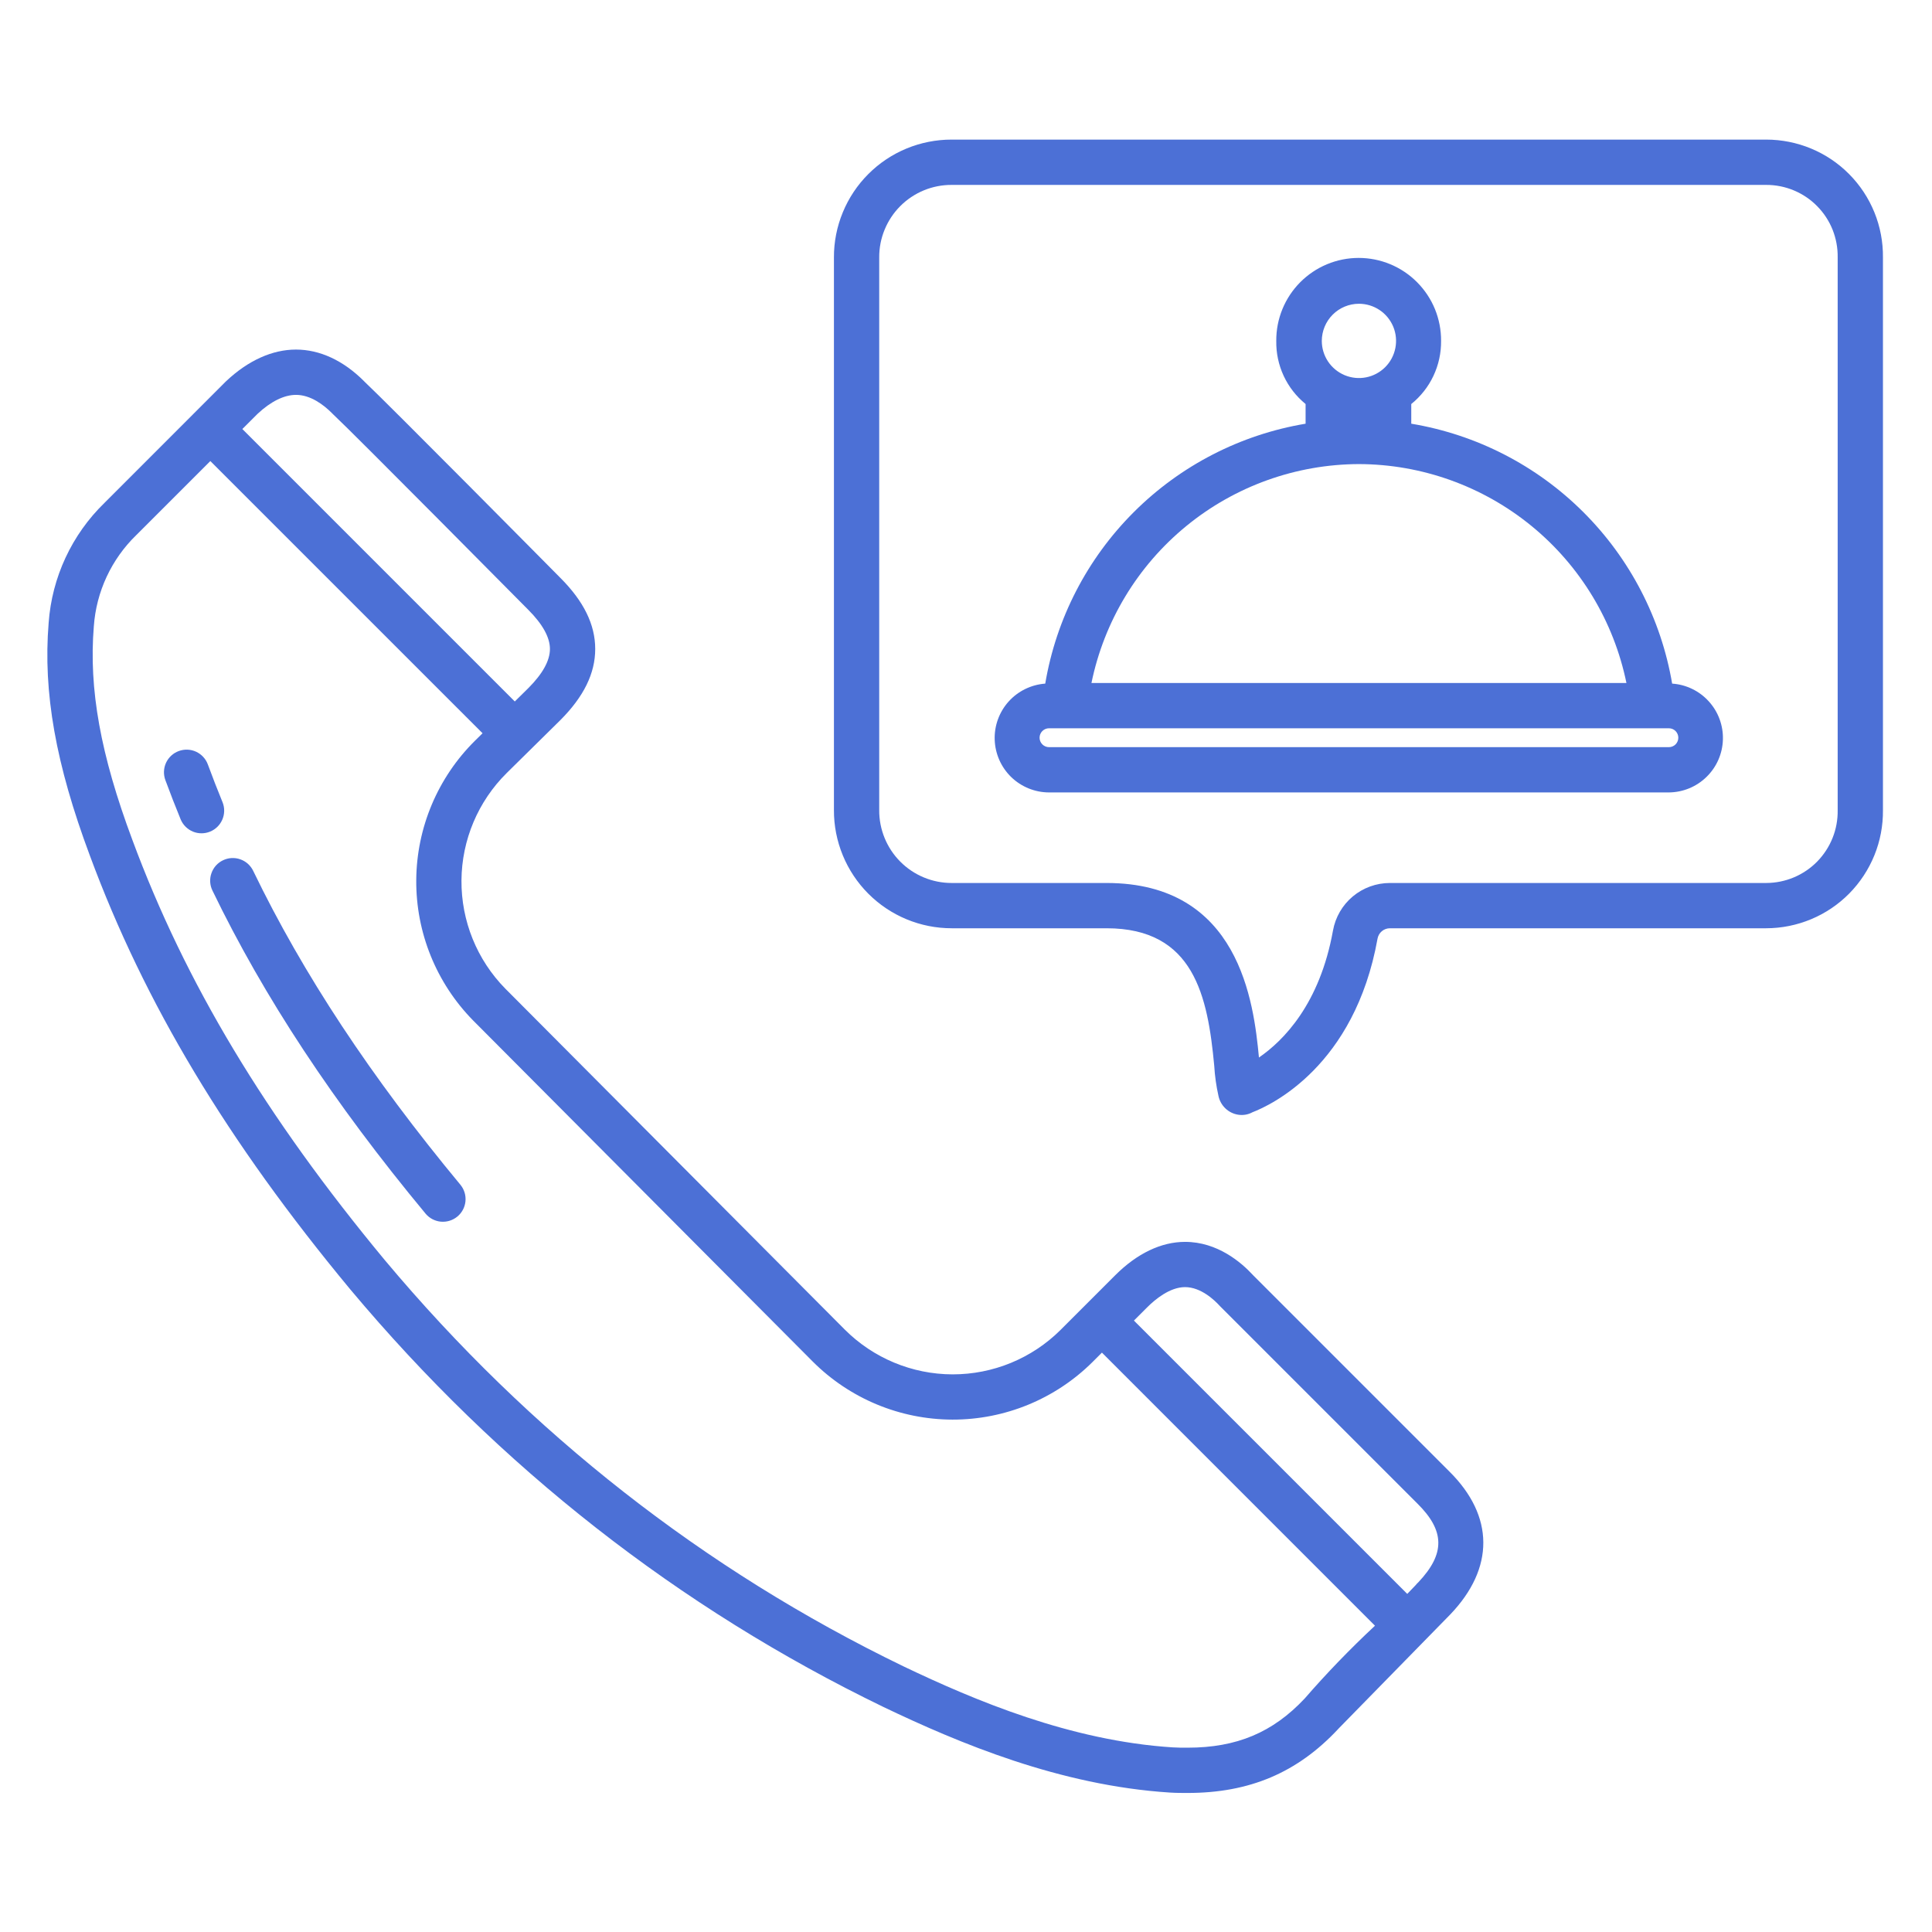<svg width="62" height="62" viewBox="0 0 62 62" fill="none" xmlns="http://www.w3.org/2000/svg">
  <path d="M56.68 4.48H30.54C30.043 4.479 29.551 4.577 29.092 4.766C28.633 4.956 28.216 5.234 27.865 5.586C27.514 5.937 27.236 6.354 27.047 6.813C26.857 7.272 26.76 7.764 26.762 8.261V25.999C26.76 26.496 26.857 26.989 27.046 27.448C27.235 27.908 27.513 28.326 27.864 28.678C28.215 29.03 28.632 29.31 29.091 29.5C29.55 29.691 30.043 29.789 30.54 29.789H35.511C38.319 29.789 38.757 31.97 38.966 34.199C38.985 34.527 39.031 34.853 39.103 35.174C39.136 35.327 39.214 35.466 39.328 35.573C39.441 35.68 39.584 35.75 39.739 35.773C39.895 35.797 40.055 35.769 40.194 35.693C40.785 35.466 43.473 34.216 44.207 30.121C44.224 30.028 44.272 29.944 44.344 29.884C44.416 29.823 44.507 29.79 44.601 29.789H56.68C57.176 29.788 57.666 29.689 58.123 29.498C58.58 29.307 58.995 29.027 59.343 28.675C59.691 28.322 59.966 27.904 60.152 27.445C60.338 26.986 60.431 26.494 60.426 25.999V8.261C60.431 7.766 60.338 7.275 60.152 6.816C59.966 6.358 59.691 5.941 59.342 5.589C58.994 5.237 58.579 4.958 58.122 4.768C57.665 4.578 57.175 4.48 56.68 4.48ZM58.973 25.999C58.978 26.303 58.923 26.606 58.81 26.889C58.697 27.172 58.529 27.43 58.316 27.648C58.103 27.865 57.848 28.038 57.567 28.156C57.287 28.274 56.985 28.335 56.68 28.336H44.6C44.166 28.337 43.745 28.49 43.412 28.768C43.079 29.047 42.854 29.434 42.777 29.862C42.353 32.224 41.185 33.398 40.401 33.937C40.233 32.163 39.775 28.336 35.511 28.336H30.54C30.233 28.336 29.93 28.276 29.647 28.158C29.364 28.041 29.107 27.868 28.891 27.651C28.675 27.434 28.504 27.176 28.388 26.892C28.272 26.609 28.213 26.305 28.215 25.999V8.261C28.213 7.955 28.272 7.652 28.389 7.369C28.505 7.086 28.676 6.829 28.892 6.613C29.108 6.396 29.365 6.225 29.648 6.108C29.931 5.992 30.234 5.932 30.54 5.934H56.68C56.984 5.933 57.286 5.993 57.566 6.11C57.847 6.227 58.102 6.399 58.315 6.616C58.529 6.833 58.697 7.09 58.81 7.372C58.922 7.655 58.978 7.957 58.973 8.261V25.999Z" fill="#4C70D6"/>
  <path d="M53.661 21.938C53.305 19.85 52.307 17.925 50.807 16.43C49.307 14.935 47.378 13.945 45.289 13.597V12.966C45.591 12.722 45.835 12.414 46 12.063C46.166 11.712 46.25 11.328 46.246 10.94C46.248 10.591 46.181 10.245 46.05 9.922C45.918 9.599 45.723 9.306 45.477 9.058C45.232 8.811 44.939 8.614 44.617 8.48C44.295 8.346 43.95 8.277 43.601 8.277C43.252 8.277 42.907 8.346 42.585 8.48C42.263 8.614 41.971 8.811 41.725 9.058C41.479 9.306 41.285 9.599 41.153 9.922C41.021 10.245 40.954 10.591 40.957 10.94C40.95 11.327 41.031 11.71 41.194 12.061C41.357 12.412 41.598 12.721 41.898 12.966V13.597C39.811 13.946 37.885 14.937 36.387 16.432C34.889 17.927 33.895 19.852 33.543 21.938C33.092 21.971 32.67 22.177 32.368 22.513C32.066 22.849 31.905 23.29 31.921 23.742C31.937 24.194 32.127 24.623 32.452 24.938C32.777 25.252 33.212 25.429 33.664 25.43H53.556C54.009 25.426 54.442 25.248 54.765 24.931C55.089 24.615 55.277 24.186 55.29 23.734C55.304 23.282 55.141 22.842 54.837 22.508C54.534 22.173 54.112 21.968 53.661 21.938ZM43.61 9.748C43.846 9.748 44.076 9.818 44.272 9.949C44.468 10.08 44.62 10.266 44.711 10.484C44.801 10.702 44.824 10.941 44.778 11.172C44.732 11.404 44.619 11.616 44.452 11.783C44.286 11.949 44.073 12.063 43.842 12.109C43.611 12.155 43.371 12.131 43.154 12.041C42.936 11.95 42.75 11.798 42.619 11.602C42.488 11.406 42.418 11.175 42.418 10.94C42.419 10.624 42.544 10.321 42.768 10.097C42.991 9.874 43.294 9.748 43.61 9.748L43.61 9.748ZM43.61 14.893C45.63 14.899 47.586 15.601 49.15 16.881C50.713 18.16 51.788 19.939 52.194 21.918H35.026C35.432 19.939 36.507 18.16 38.07 16.881C39.633 15.601 41.59 14.899 43.61 14.893H43.61ZM53.556 23.977H33.664C33.584 23.977 33.507 23.945 33.45 23.888C33.393 23.831 33.361 23.754 33.361 23.674C33.361 23.593 33.393 23.517 33.45 23.46C33.507 23.403 33.584 23.371 33.664 23.371H53.556C53.637 23.371 53.714 23.403 53.771 23.46C53.827 23.517 53.859 23.593 53.859 23.674C53.859 23.754 53.827 23.831 53.771 23.888C53.714 23.945 53.637 23.977 53.556 23.977Z" fill="#4C70D6"/>
  <path d="M40.215 40.925L40.203 40.912C39.833 40.511 39.069 39.853 38.03 39.853C37.265 39.853 36.491 40.223 35.79 40.923L34.034 42.679C33.113 43.595 31.866 44.107 30.568 44.105C29.269 44.102 28.025 43.584 27.107 42.665L16.234 31.745L16.233 31.744L16.217 31.728C15.306 30.803 14.8 29.553 14.809 28.255C14.818 26.956 15.342 25.714 16.266 24.802L17.98 23.112C18.734 22.357 19.101 21.61 19.101 20.827C19.101 20.043 18.734 19.296 17.982 18.544C17.756 18.315 12.446 12.951 11.707 12.258L11.681 12.231C11.019 11.569 10.264 11.218 9.498 11.218C8.739 11.218 7.966 11.567 7.264 12.226C7.258 12.232 7.253 12.237 7.247 12.242L3.357 16.134C2.305 17.154 1.665 18.527 1.561 19.99C1.379 22.217 1.787 24.52 2.884 27.457C4.639 32.199 7.294 36.621 11.24 41.377C16.025 47.09 21.783 51.599 28.355 54.781C30.78 55.94 34.014 57.299 37.537 57.525C37.732 57.538 37.933 57.538 38.111 57.538C40.099 57.538 41.633 56.887 42.94 55.49C42.946 55.483 42.952 55.477 42.958 55.47L46.538 51.812C47.965 50.324 47.955 48.651 46.511 47.221L40.215 40.925ZM8.267 13.279C8.692 12.882 9.118 12.672 9.499 12.672C9.968 12.672 10.386 12.991 10.653 13.258L10.687 13.293C10.693 13.299 10.699 13.305 10.706 13.311C11.385 13.945 16.894 19.511 16.953 19.569C17.414 20.031 17.648 20.454 17.648 20.827C17.648 21.2 17.414 21.623 16.956 22.081L16.52 22.511L7.777 13.768L8.267 13.279ZM44.114 52.181C43.325 52.917 42.576 53.693 41.869 54.507C40.845 55.598 39.685 56.085 38.111 56.085C37.948 56.085 37.781 56.085 37.631 56.075C34.355 55.865 31.288 54.572 28.985 53.471C22.602 50.381 17.006 45.998 12.356 40.447C8.52 35.824 5.944 31.536 4.247 26.951C3.227 24.222 2.846 22.112 3.011 20.101C3.089 18.988 3.576 17.944 4.377 17.168L6.75 14.796L15.486 23.531L15.246 23.767C14.049 24.95 13.37 26.559 13.358 28.242C13.345 29.925 14.001 31.544 15.18 32.745L26.078 43.69C27.268 44.882 28.881 45.553 30.565 45.557C32.249 45.56 33.865 44.896 35.06 43.709L35.069 43.7L35.362 43.407L44.125 52.171L44.114 52.181ZM45.519 50.774C45.486 50.804 45.455 50.837 45.427 50.872C45.339 50.966 45.25 51.059 45.16 51.15L36.389 42.379L36.818 41.95C37.059 41.709 37.536 41.305 38.03 41.305C38.539 41.305 38.975 41.723 39.139 41.903C39.146 41.91 39.153 41.918 39.16 41.925L45.486 48.251C46.37 49.126 46.381 49.86 45.519 50.774H45.519Z" fill="#4C70D6"/>
  <path d="M7.146 25.755C6.98 25.349 6.819 24.938 6.67 24.532C6.603 24.351 6.467 24.204 6.292 24.123C6.117 24.043 5.918 24.035 5.737 24.102C5.556 24.168 5.409 24.304 5.328 24.479C5.248 24.654 5.24 24.854 5.307 25.035C5.463 25.457 5.629 25.885 5.802 26.306C5.878 26.48 6.019 26.617 6.195 26.689C6.371 26.76 6.567 26.759 6.743 26.687C6.919 26.615 7.059 26.477 7.134 26.303C7.21 26.129 7.214 25.932 7.146 25.755L7.146 25.755Z" fill="#4C70D6"/>
  <path d="M8.125 27.946C8.083 27.86 8.025 27.783 7.954 27.719C7.883 27.656 7.8 27.607 7.71 27.576C7.62 27.544 7.524 27.531 7.429 27.536C7.334 27.542 7.241 27.566 7.155 27.608C7.069 27.649 6.992 27.707 6.928 27.778C6.865 27.849 6.816 27.933 6.785 28.023C6.753 28.113 6.74 28.208 6.745 28.303C6.751 28.399 6.775 28.492 6.817 28.578C8.471 32.002 10.71 35.395 13.661 38.952C13.785 39.098 13.961 39.188 14.151 39.205C14.342 39.221 14.531 39.162 14.678 39.04C14.825 38.918 14.918 38.743 14.937 38.553C14.956 38.363 14.899 38.173 14.779 38.025C11.905 34.559 9.727 31.262 8.125 27.946Z" fill="#4C70D6"/>
</svg>
